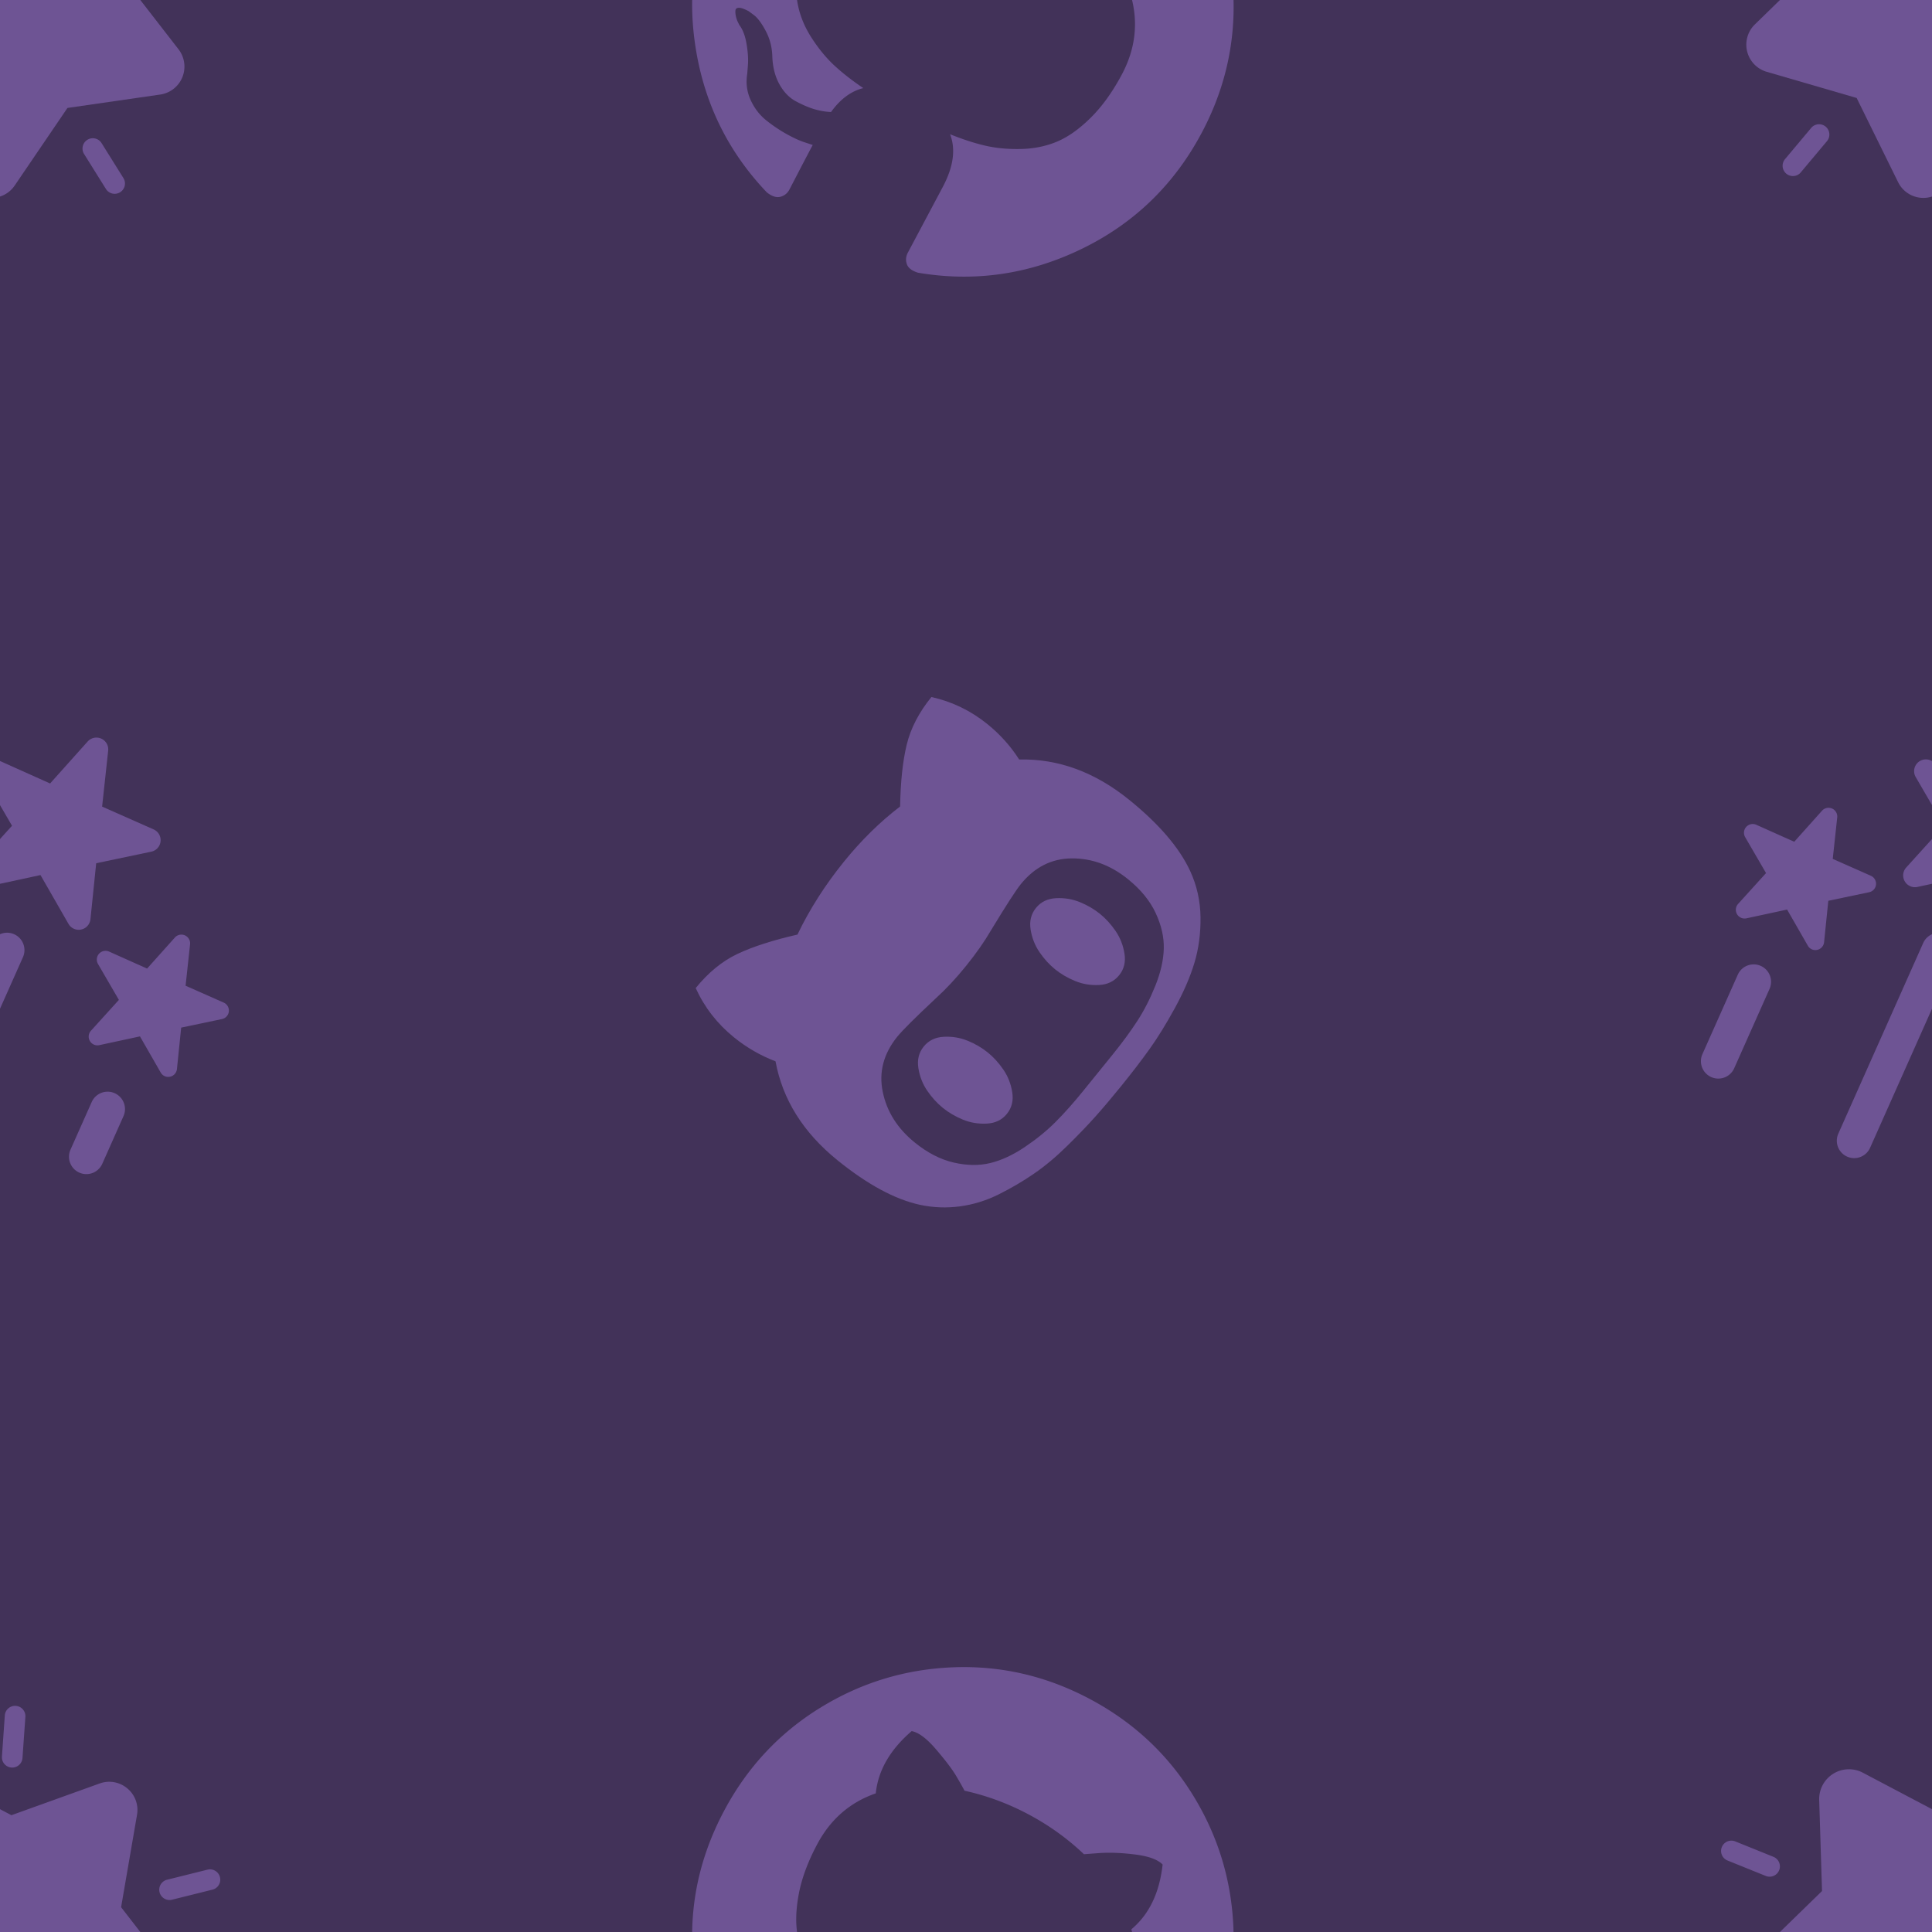 <svg version="1.1"
      xmlns="http://www.w3.org/2000/svg"
      xmlns:xlink="http://www.w3.org/1999/xlink"  id="snapshot-46372" width="250" height="250" viewBox="0 0 250 250"><desc>This image was made on Patterninja.com</desc><defs>
<!-- image 12340 -->
<g id="transformed-12340" data-image="12340" transform="translate(-32, -32) rotate(328, 32, 32)"><g><svg version="1.1" width="64px" height="64px" viewBox="0 0 64 64"><g id="original-12340"><svg xmlns="http://www.w3.org/2000/svg" data-name="Layer 1" viewBox="0 0 48 48" xmlns:xlink="http://www.w3.org/1999/xlink" version="1.1" preserveAspectRatio="xMidYMid meet">
  <path d="M41.864 18.729a2.716 2.716 0 0 0-2.027-1.829l-8.89-1.925L26.5 7.331a2.89 2.89 0 0 0-4.994 0l-4.45 7.641L8.164 16.9A2.743 2.743 0 0 0 6.7 21.405l6.06 6.783-.917 9.048a2.734 2.734 0 0 0 3.835 2.785L24 36.354l8.323 3.667a2.742 2.742 0 0 0 3.835-2.785l-.917-9.048 6.06-6.783a2.718 2.718 0 0 0 .563-2.676z" fill="rgba(110, 84, 148, 1)" stroke="none"/>
  <path d="M24 46a1 1 0 0 1-1-1v-4a1 1 0 0 1 2 0v4a1 1 0 0 1-1 1z" fill="rgba(110, 84, 148, 1)" stroke="none"/>
  <path d="M4.028 31.489a1 1 0 0 1-.309-1.951l3.8-1.236a1 1 0 0 1 .618 1.9l-3.8 1.236a.982.982 0 0 1-.309.051z" fill="rgba(110, 84, 148, 1)" stroke="none"/>
  <path d="M43.972 31.489a.982.982 0 0 1-.309-.049l-3.8-1.236a1 1 0 1 1 .618-1.9l3.8 1.236a1 1 0 0 1-.309 1.951z" fill="rgba(110, 84, 148, 1)" stroke="none"/>
  <path d="M33.991 11.247a1 1 0 0 1-.808-1.588l2.351-3.236A1 1 0 1 1 37.152 7.6L34.8 10.834a1 1 0 0 1-.809.413z" fill="rgba(110, 84, 148, 1)" stroke="none"/>
  <path d="M14.009 11.247a1 1 0 0 1-.81-.413L10.848 7.6a1 1 0 1 1 1.618-1.176l2.351 3.236a1 1 0 0 1-.808 1.588z" fill="rgba(110, 84, 148, 1)" stroke="none"/>
</svg>
</g></svg></g></g>
<!-- /image 12340 -->

<!-- image 55688 -->
<g id="transformed-55688" data-image="55688" transform="translate(-36, 89) rotate(24, 36, 36)"><g><svg version="1.1" width="72px" height="72px" viewBox="0 0 72 72"><g id="original-55688"><svg xmlns="http://www.w3.org/2000/svg" viewBox="0 0 32 32" xmlns:xlink="http://www.w3.org/1999/xlink" version="1.1" preserveAspectRatio="xMidYMid meet">
  <path d="M16 28a1 1 0 0 1-1-1V15a1 1 0 0 1 2 0v12a1 1 0 0 1-1 1z" fill="rgba(110, 84, 148, 1)" stroke="none"/>
  <path d="M7 27a1 1 0 0 1-1-1v-5a1 1 0 0 1 2 0v5a1 1 0 0 1-1 1z" fill="rgba(110, 84, 148, 1)" stroke="none"/>
  <path d="M25 25a1 1 0 0 1-1-1v-3a1 1 0 0 1 2 0v3a1 1 0 0 1-1 1z" fill="rgba(110, 84, 148, 1)" stroke="none"/>
  <path d="M21.521 5.697a.676.676 0 0 0-.645-.467h-.002l-3.237.007-.991-3.082a.679.679 0 0 0-1.292 0l-.992 3.083-3.236-.008h-.002a.676.676 0 0 0-.397 1.226l2.624 1.895-1.009 3.075a.678.678 0 0 0 1.046.759L16 10.275l2.613 1.91a.679.679 0 0 0 1.045-.76L18.65 8.35l2.624-1.895a.677.677 0 0 0 .247-.758z" fill="rgba(110, 84, 148, 1)" stroke="none"/>
  <path d="M11.155 13.036a.501.501 0 0 0-.478-.346h-.001l-2.396.005-.734-2.281a.502.502 0 0 0-.956-.001l-.734 2.282-2.395-.005H3.46a.503.503 0 0 0-.294.908L5.107 15l-.747 2.276a.503.503 0 0 0 .773.562l1.934-1.414 1.934 1.413a.497.497 0 0 0 .591.001.503.503 0 0 0 .182-.563l-.747-2.276 1.942-1.403a.497.497 0 0 0 .186-.56z" fill="rgba(110, 84, 148, 1)" stroke="none"/>
  <path d="M29.087 13.036a.501.501 0 0 0-.478-.346h-.001l-2.396.005-.734-2.281a.502.502 0 0 0-.956-.001l-.734 2.282-2.396-.005h-.001a.503.503 0 0 0-.294.908L23.039 15l-.747 2.276a.503.503 0 0 0 .773.562L25 16.424l1.934 1.413a.497.497 0 0 0 .591.001.503.503 0 0 0 .182-.563l-.747-2.276 1.942-1.403a.498.498 0 0 0 .185-.56z" fill="rgba(110, 84, 148, 1)" stroke="none"/>
</svg>
</g></svg></g></g>
<!-- /image 55688 -->

<!-- image 06928 -->
<g id="transformed-06928" data-image="06928" transform="translate(90, -35) rotate(28, 35, 35)"><g><svg version="1.1" width="70px" height="70px" viewBox="0 0 70 70"><g id="original-06928"><svg xmlns="http://www.w3.org/2000/svg" viewBox="0 0 438.549 438.549" xmlns:xlink="http://www.w3.org/1999/xlink" version="1.1" preserveAspectRatio="xMidYMid meet">
  <path d="M409.132 114.573c-19.608-33.596-46.205-60.194-79.798-79.8-33.598-19.607-70.277-29.408-110.063-29.408-39.781 0-76.472 9.804-110.063 29.408-33.596 19.605-60.192 46.204-79.8 79.8C9.803 148.168 0 184.854 0 224.63c0 47.78 13.94 90.745 41.827 128.906 27.884 38.164 63.906 64.572 108.063 79.227 5.14.954 8.945.283 11.419-1.996 2.475-2.282 3.711-5.14 3.711-8.562 0-.571-.049-5.708-.144-15.417a2549.81 2549.81 0 0 1-.144-25.406l-6.567 1.136c-4.187.767-9.469 1.092-15.846 1-6.374-.089-12.991-.757-19.842-1.999-6.854-1.231-13.229-4.086-19.13-8.559-5.898-4.473-10.085-10.328-12.56-17.556l-2.855-6.57c-1.903-4.374-4.899-9.233-8.992-14.559-4.093-5.331-8.232-8.945-12.419-10.848l-1.999-1.431c-1.332-.951-2.568-2.098-3.711-3.429-1.142-1.331-1.997-2.663-2.568-3.997-.572-1.335-.098-2.43 1.427-3.289 1.525-.859 4.281-1.276 8.28-1.276l5.708.853c3.807.763 8.516 3.042 14.133 6.851 5.614 3.806 10.229 8.754 13.846 14.842 4.38 7.806 9.657 13.754 15.846 17.847 6.184 4.093 12.419 6.136 18.699 6.136 6.28 0 11.704-.476 16.274-1.423 4.565-.952 8.848-2.383 12.847-4.285 1.713-12.758 6.377-22.559 13.988-29.41-10.848-1.14-20.601-2.857-29.264-5.14-8.658-2.286-17.605-5.996-26.835-11.14-9.235-5.137-16.896-11.516-22.985-19.126-6.09-7.614-11.088-17.61-14.987-29.979-3.901-12.374-5.852-26.648-5.852-42.826 0-23.035 7.52-42.637 22.557-58.817-7.044-17.318-6.379-36.732 1.997-58.24 5.52-1.715 13.706-.428 24.554 3.853 10.85 4.283 18.794 7.952 23.84 10.994 5.046 3.041 9.089 5.618 12.135 7.708 17.705-4.947 35.976-7.421 54.818-7.421s37.117 2.474 54.823 7.421l10.849-6.849c7.419-4.57 16.18-8.758 26.262-12.565 10.088-3.805 17.802-4.853 23.134-3.138 8.562 21.509 9.325 40.922 2.279 58.24 15.036 16.18 22.559 35.787 22.559 58.817 0 16.178-1.958 30.497-5.853 42.966-3.9 12.471-8.941 22.457-15.125 29.979-6.191 7.521-13.901 13.85-23.131 18.986-9.232 5.14-18.182 8.85-26.84 11.136-8.662 2.286-18.415 4.004-29.263 5.146 9.894 8.562 14.842 22.077 14.842 40.539v60.237c0 3.422 1.19 6.279 3.572 8.562 2.379 2.279 6.136 2.95 11.276 1.995 44.163-14.653 80.185-41.062 108.068-79.226 27.88-38.161 41.825-81.126 41.825-128.906-.01-39.771-9.818-76.454-29.414-110.049z" fill="rgba(110, 84, 148, 1)" stroke="none"/>
</svg>
</g></svg></g></g>
<!-- /image 06928 -->

<!-- image 50088 -->
<g id="transformed-50088" data-image="50088" transform="translate(95, 95) rotate(309, 30, 30)"><g><svg version="1.1" width="60px" height="60px" viewBox="0 0 60 60"><g id="original-50088"><svg xmlns="http://www.w3.org/2000/svg" viewBox="0 0 475.084 475.084" xmlns:xlink="http://www.w3.org/1999/xlink" version="1.1" preserveAspectRatio="xMidYMid meet">
  <path d="M436.244 146.752c5.14-15.422 7.713-31.409 7.713-47.967 0-22.08-4.859-42.828-14.564-62.242-20.362 0-38.349 3.715-53.961 11.136-15.604 7.423-33.4 18.938-53.379 34.545-25.122-6.09-51.777-9.135-79.941-9.135-30.837 0-60.245 3.333-88.223 9.994-20.364-15.99-38.351-27.74-53.959-35.26-15.608-7.52-33.689-11.279-54.247-11.279-9.707 19.414-14.56 40.163-14.56 62.242 0 16.751 2.568 32.93 7.708 48.535C12.942 177.587 0 215.272 0 260.383c0 39.595 5.898 71.092 17.701 94.507 6.283 12.367 14.465 23.312 24.554 32.832 10.085 9.514 21.601 17.228 34.545 23.13 12.946 5.896 25.981 10.801 39.116 14.699 13.134 3.9 27.646 6.758 43.54 8.559 15.893 1.816 29.93 3.004 42.111 3.579 12.181.564 25.693.853 40.544.853 17.508 0 33.396-.432 47.678-1.283 14.277-.855 30.594-2.953 48.964-6.276 18.367-3.333 34.547-7.857 48.54-13.565 13.99-5.708 27.412-13.895 40.259-24.551 12.847-10.663 22.884-23.318 30.121-37.976 11.604-23.603 17.412-55.107 17.412-94.507-.007-45.302-12.95-83.178-38.841-113.632zm-34.249 207.703c-6.092 12.471-13.802 22.265-23.127 29.41-9.329 7.139-20.938 12.847-34.831 17.135-13.9 4.281-27.217 7.087-39.971 8.415-12.758 1.334-26.933 1.998-42.545 1.998h-47.966c-15.607 0-29.79-.664-42.541-1.998-12.752-1.328-26.075-4.134-39.971-8.415-13.891-4.288-25.5-9.996-34.829-17.135-9.329-7.146-17.037-16.939-23.128-29.41-6.09-12.471-9.136-27.076-9.136-43.824 0-22.847 6.567-42.264 19.702-58.245 13.134-15.99 30.929-23.982 53.387-23.982 8.188 0 26.746 1.997 55.677 5.995 13.513 2.093 28.456 3.14 44.823 3.14 16.372 0 31.313-1.044 44.824-3.14 29.317-3.999 47.869-5.995 55.678-5.995 22.457 0 40.252 7.996 53.386 23.982 13.135 15.988 19.698 35.398 19.698 58.245 0 16.751-3.046 31.364-9.13 43.824z" fill="rgba(110, 84, 148, 1)" stroke="none"/>
  <path d="M166.875 265.52c-5.806-6.475-12.703-9.712-20.699-9.712-7.998 0-14.896 3.241-20.701 9.712-5.802 6.468-9.897 13.703-12.275 21.689-2.383 8.002-3.571 15.804-3.571 23.422 0 7.61 1.191 15.413 3.571 23.414 2.375 7.991 6.468 15.222 12.275 21.689 5.808 6.475 12.703 9.713 20.701 9.713 7.996 0 14.896-3.244 20.699-9.713 5.804-6.468 9.897-13.698 12.275-21.689 2.38-8.001 3.571-15.804 3.571-23.414 0-7.611-1.188-15.42-3.571-23.422-2.379-7.983-6.468-15.215-12.275-21.689z" fill="rgba(110, 84, 148, 1)" stroke="none"/>
  <path d="M349.601 265.52c-5.804-6.475-12.703-9.712-20.697-9.712-7.991 0-14.894 3.241-20.701 9.712-5.804 6.468-9.896 13.703-12.271 21.689-2.385 8.002-3.576 15.804-3.576 23.422 0 7.61 1.191 15.413 3.576 23.414 2.375 7.991 6.468 15.222 12.271 21.689 5.808 6.475 12.71 9.713 20.701 9.713 7.994 0 14.894-3.244 20.697-9.713 5.801-6.468 9.896-13.698 12.278-21.689 2.379-8.001 3.569-15.804 3.569-23.414 0-7.611-1.19-15.42-3.569-23.422-2.381-7.983-6.477-15.215-12.278-21.689z" fill="rgba(110, 84, 148, 1)" stroke="none"/>
</svg>
</g></svg></g></g>
<!-- /image 50088 -->
</defs><rect x="0" y="0" width="250" height="250" fill="rgba(66, 50, 89, 1)"></rect><use xlink:href="#transformed-12340" transform="translate(-250, -250)"></use><use xlink:href="#transformed-12340" transform="translate(0, -250)"></use><use xlink:href="#transformed-12340" transform="translate(250, -250)"></use><use xlink:href="#transformed-12340" transform="translate(-250, 0)"></use><use xlink:href="#transformed-12340" transform="translate(0, 0)"></use><use xlink:href="#transformed-12340" transform="translate(250, 0)"></use><use xlink:href="#transformed-12340" transform="translate(-250, 250)"></use><use xlink:href="#transformed-12340" transform="translate(0, 250)"></use><use xlink:href="#transformed-12340" transform="translate(250, 250)"></use><use xlink:href="#transformed-55688" transform="translate(-250, -250)"></use><use xlink:href="#transformed-55688" transform="translate(0, -250)"></use><use xlink:href="#transformed-55688" transform="translate(250, -250)"></use><use xlink:href="#transformed-55688" transform="translate(-250, 0)"></use><use xlink:href="#transformed-55688" transform="translate(0, 0)"></use><use xlink:href="#transformed-55688" transform="translate(250, 0)"></use><use xlink:href="#transformed-55688" transform="translate(-250, 250)"></use><use xlink:href="#transformed-55688" transform="translate(0, 250)"></use><use xlink:href="#transformed-55688" transform="translate(250, 250)"></use><use xlink:href="#transformed-06928" transform="translate(-250, -250)"></use><use xlink:href="#transformed-06928" transform="translate(0, -250)"></use><use xlink:href="#transformed-06928" transform="translate(250, -250)"></use><use xlink:href="#transformed-06928" transform="translate(-250, 0)"></use><use xlink:href="#transformed-06928" transform="translate(0, 0)"></use><use xlink:href="#transformed-06928" transform="translate(250, 0)"></use><use xlink:href="#transformed-06928" transform="translate(-250, 250)"></use><use xlink:href="#transformed-06928" transform="translate(0, 250)"></use><use xlink:href="#transformed-06928" transform="translate(250, 250)"></use><use xlink:href="#transformed-50088" transform="translate(-250, -250)"></use><use xlink:href="#transformed-50088" transform="translate(0, -250)"></use><use xlink:href="#transformed-50088" transform="translate(250, -250)"></use><use xlink:href="#transformed-50088" transform="translate(-250, 0)"></use><use xlink:href="#transformed-50088" transform="translate(0, 0)"></use><use xlink:href="#transformed-50088" transform="translate(250, 0)"></use><use xlink:href="#transformed-50088" transform="translate(-250, 250)"></use><use xlink:href="#transformed-50088" transform="translate(0, 250)"></use><use xlink:href="#transformed-50088" transform="translate(250, 250)"></use></svg>